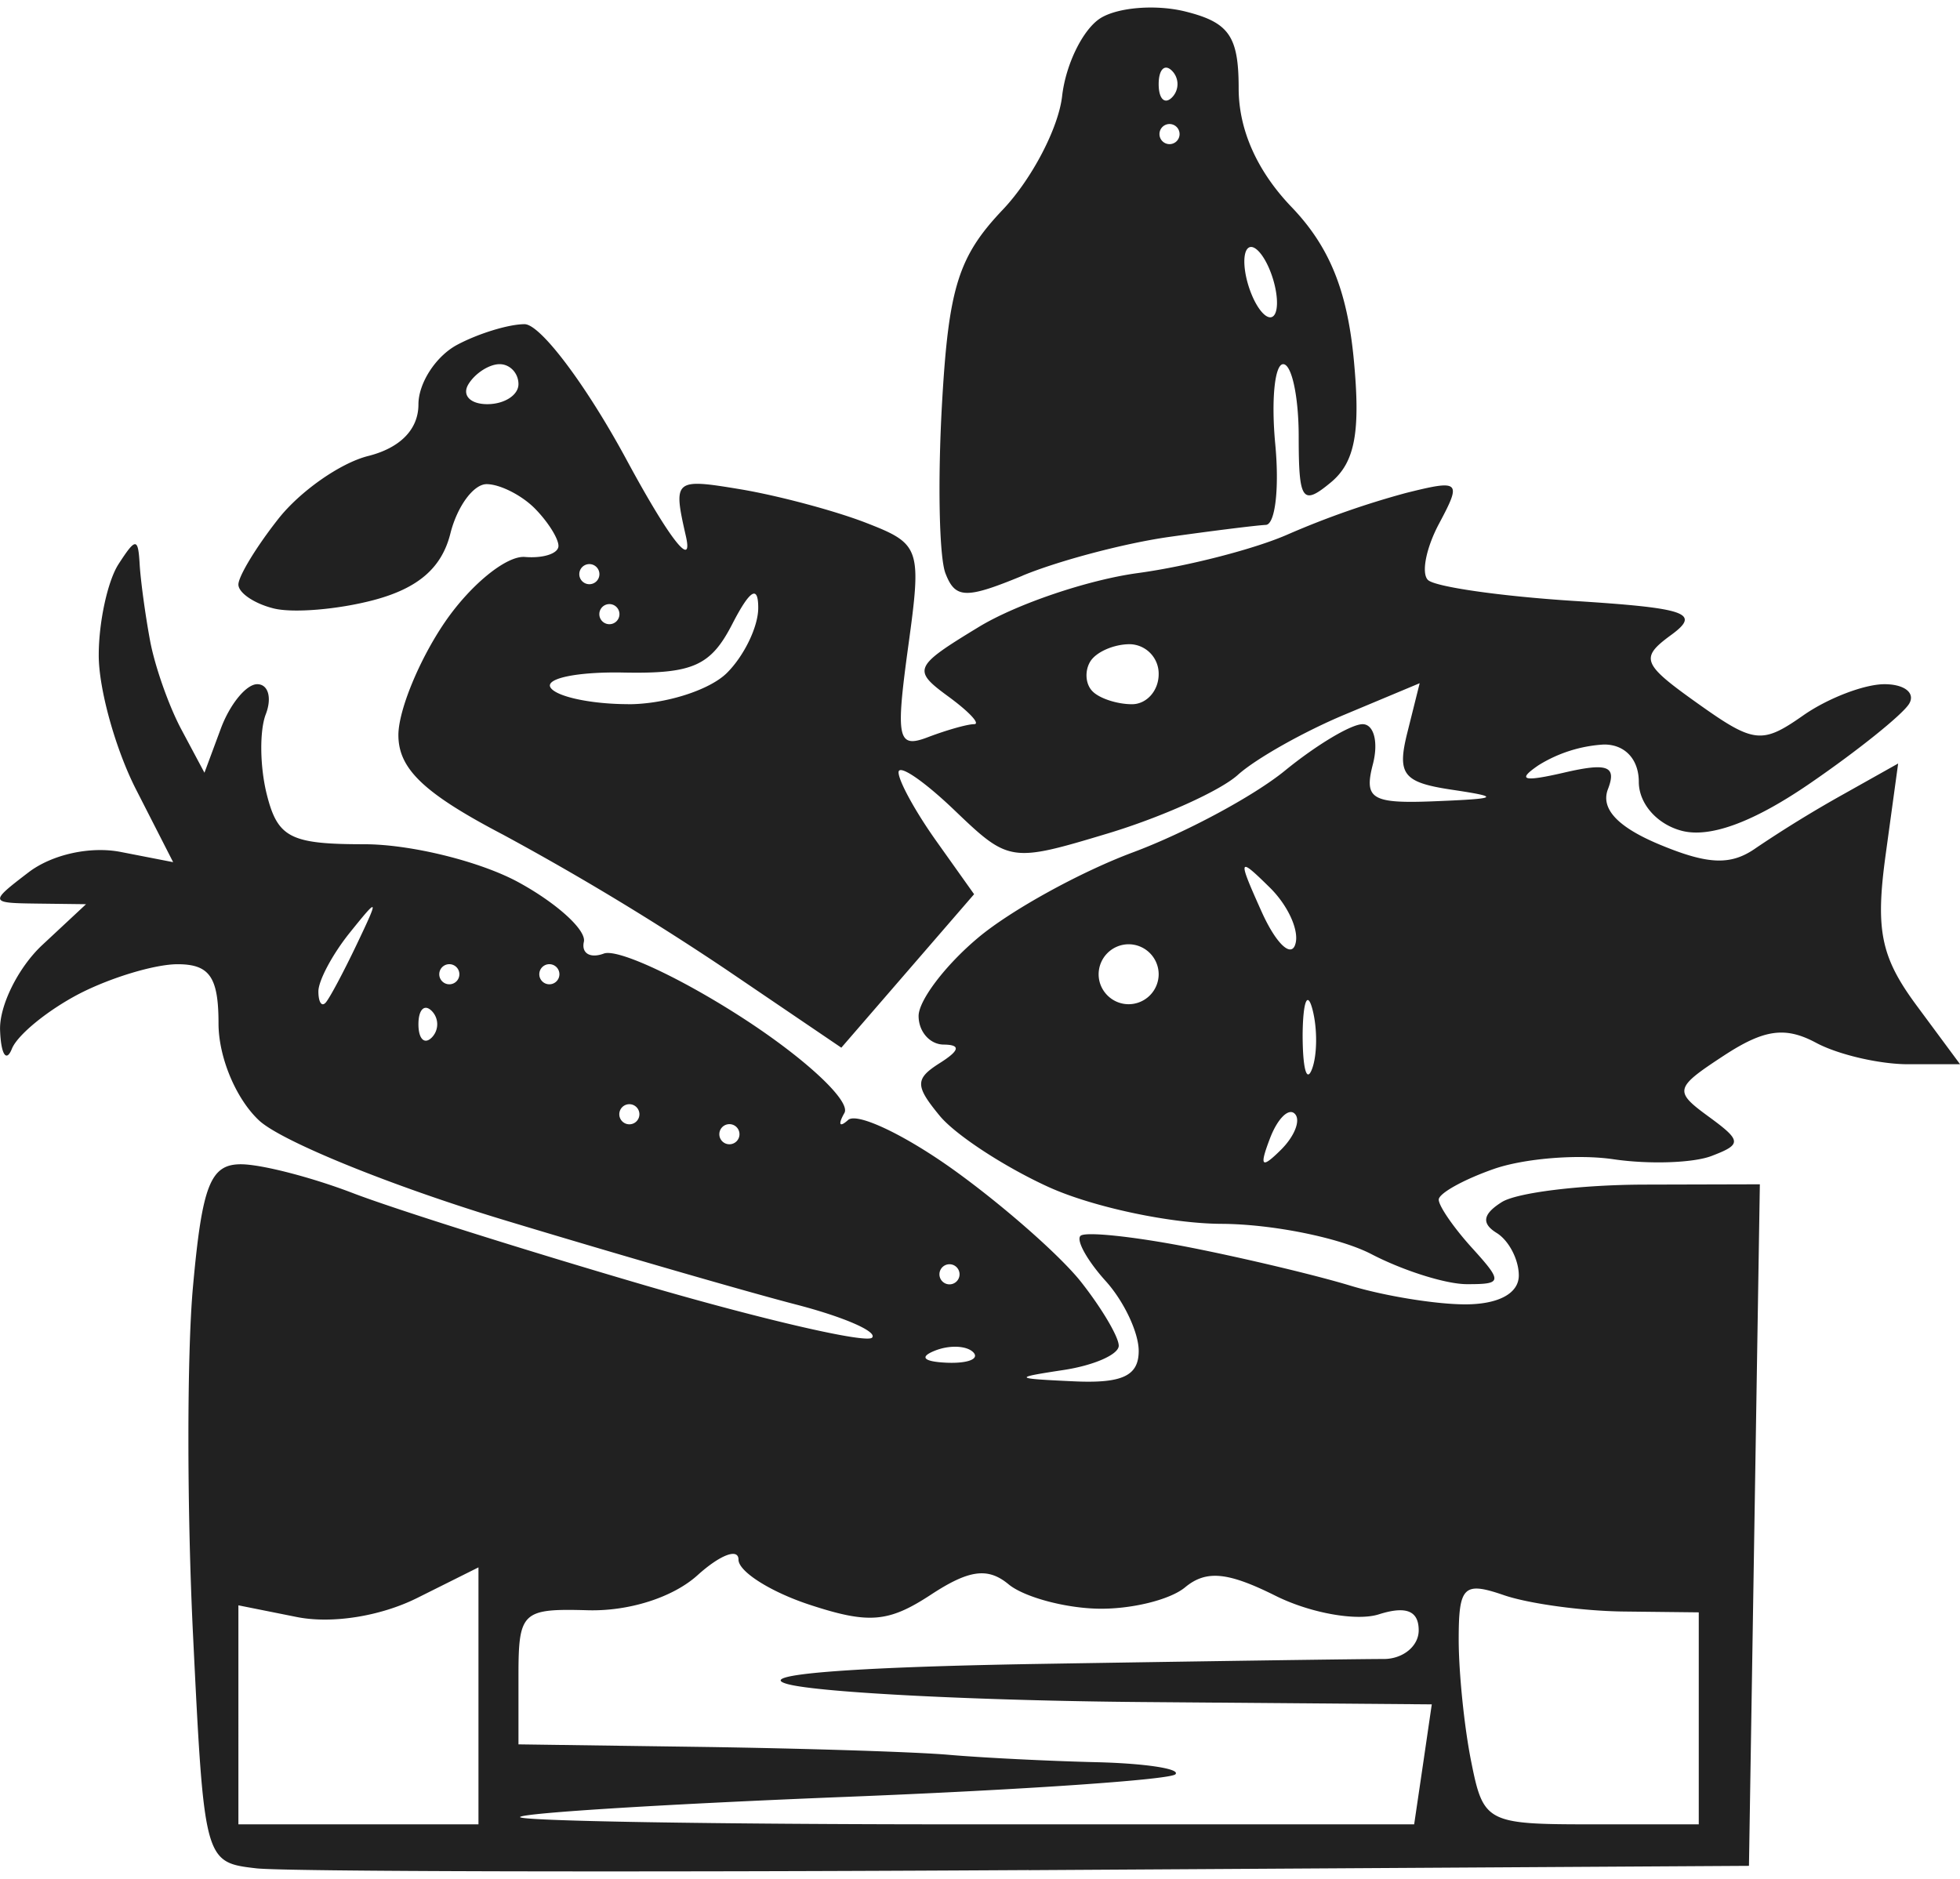 <svg xmlns="http://www.w3.org/2000/svg" width="97" height="93" viewBox="0 0 25.922 24.655"><title>ryza2 shop</title><g fill="#212121" class="nc-icon-wrapper"><g id="layer1" transform="translate(278.705 -631.894)"><path d="M-265.101 656.531c-5.239.031-9.835.02-10.214-.023-.687-.08-.69-.088-.837-3.085-.081-1.653-.082-3.73 0-4.617.121-1.335.23-1.611.633-1.611.268 0 .936.172 1.485.383.548.21 2.285.758 3.858 1.218 1.574.459 2.926.77 3.004.693.078-.079-.376-.276-1.01-.44-.632-.164-2.368-.666-3.855-1.116-1.488-.45-2.946-1.042-3.241-1.317-.306-.285-.537-.837-.537-1.283 0-.614-.118-.784-.542-.784-.298 0-.883.176-1.3.391-.415.216-.817.543-.891.728-.074.185-.145.073-.156-.249-.011-.321.24-.827.558-1.124l.579-.54-.645-.008c-.634-.008-.636-.015-.116-.413.31-.237.816-.349 1.22-.27l.693.135-.494-.968c-.271-.533-.492-1.33-.49-1.772 0-.442.12-.983.261-1.201.228-.353.26-.353.28 0 .013.218.075.674.138 1.012.063.339.25.87.417 1.18l.302.566.217-.585c.12-.322.336-.586.481-.586.146 0 .197.18.113.398-.084.218-.078.695.013 1.058.144.575.312.661 1.29.661.617 0 1.538.228 2.045.506.507.278.893.631.859.784-.035.153.084.223.264.156.18-.068 1.006.315 1.835.851s1.435 1.101 1.347 1.257c-.088.155-.066.197.049.093.115-.104.744.193 1.397.661.653.469 1.41 1.135 1.684 1.482.274.348.498.727.498.843 0 .116-.328.26-.728.321-.677.103-.668.113.132.15.643.03.86-.072.86-.402 0-.244-.197-.661-.44-.928-.24-.267-.39-.535-.33-.594.06-.06.705.008 1.432.15.728.143 1.688.372 2.135.508.447.136 1.132.248 1.522.248.44 0 .708-.145.708-.382 0-.21-.131-.462-.292-.562-.205-.126-.185-.25.066-.408.197-.126 1.046-.23 1.886-.232l1.528-.004-.072 4.508-.072 4.507-9.525.057zm-8.864-.605h1.588v-3.399l-.813.406c-.486.242-1.126.343-1.588.251l-.774-.155V655.926zm7.996 0h5.967l.117-.793.116-.794-3.857-.031c-2.12-.018-4.214-.123-4.65-.234-.49-.125.773-.228 3.307-.27 2.256-.037 4.31-.066 4.564-.065.255 0 .463-.17.463-.379 0-.26-.167-.327-.53-.211-.293.092-.906-.018-1.363-.246-.635-.317-.919-.343-1.198-.111-.202.167-.728.294-1.17.281-.441-.013-.965-.158-1.163-.322-.274-.227-.523-.194-1.03.139-.56.367-.821.388-1.605.13-.515-.17-.937-.438-.937-.595 0-.157-.243-.064-.541.205-.325.294-.907.48-1.455.464-.868-.024-.914.02-.914.874v.9l2.447.034c1.347.02 2.805.066 3.242.104.436.038 1.32.083 1.962.098.643.016 1.11.088 1.037.16-.072.072-2.027.206-4.344.298-2.316.092-4.261.211-4.322.266-.06.054 2.575.098 5.857.098zm8.31 0h1.421v-2.804l-.992-.011c-.545-.006-1.26-.104-1.587-.217-.53-.182-.596-.118-.596.587 0 .435.074 1.164.166 1.618.16.803.206.827 1.587.827zm-8.522-6.106c.278.011.435-.051.347-.139-.088-.088-.316-.097-.507-.02-.211.084-.149.146.16.159zm.022-1.037a.133.133 0 1 0 0-.265.133.133 0 0 0 0 .265zm-2.91-1.853a.133.133 0 1 0-.001-.265.133.133 0 0 0 0 .265zm-1.324-.264a.133.133 0 1 0 0-.265.133.133 0 0 0 0 .265zm-2.602-1.147a.25.25 0 0 0 0-.352c-.097-.097-.176-.018-.176.176 0 .194.079.273.176.176zm-1.402-.463c.053-.06.238-.408.411-.771.297-.624.292-.632-.097-.148-.226.282-.411.63-.411.771 0 .142.043.209.097.148zm1.623-.242a.133.133 0 1 0 0-.265.133.133 0 0 0 0 .265zm1.323 0a.133.133 0 1 0 0-.265.133.133 0 0 0 0 .265zm12.146 3.967c-.278 0-.845-.18-1.262-.397-.417-.217-1.31-.398-1.985-.401-.674-.003-1.702-.222-2.285-.487-.582-.265-1.229-.688-1.438-.94-.33-.4-.33-.491 0-.7.264-.167.279-.242.05-.244-.183-.002-.331-.172-.331-.378 0-.205.352-.67.783-1.032.43-.363 1.353-.872 2.05-1.132.697-.26 1.604-.747 2.015-1.084.412-.336.872-.612 1.024-.612.15 0 .212.238.136.53-.12.462-.017.524.83.489.836-.034.865-.055.215-.152-.647-.097-.728-.202-.588-.76l.162-.649-.989.414c-.544.227-1.18.586-1.415.798-.234.212-1.01.561-1.723.776-1.282.386-1.306.382-2.031-.313-.404-.386-.734-.61-.734-.496 0 .114.225.524.5.91l.499.702-.878 1.015-.878 1.015-1.54-1.045a36.33 36.33 0 0 0-2.929-1.77c-1.048-.548-1.389-.871-1.389-1.32 0-.327.277-1 .615-1.494.338-.494.814-.882 1.058-.862.244.02.444-.045.444-.146 0-.1-.143-.325-.317-.5-.175-.174-.46-.317-.633-.317-.174 0-.39.295-.48.655-.114.454-.427.724-1.02.88-.472.124-1.066.173-1.32.108-.255-.064-.463-.206-.463-.315 0-.109.236-.498.525-.865.288-.368.824-.743 1.19-.835.426-.107.666-.353.666-.682 0-.283.23-.638.512-.789.281-.15.683-.273.892-.273.209 0 .813.803 1.344 1.785.568 1.053.892 1.47.789 1.018-.171-.751-.155-.765.723-.619.495.083 1.238.281 1.651.44.73.283.747.332.565 1.652-.166 1.212-.138 1.34.262 1.187.247-.094.522-.172.61-.172.09 0-.065-.165-.341-.367-.478-.35-.458-.395.404-.919.498-.303 1.446-.624 2.105-.713.66-.09 1.557-.321 1.993-.516a11.368 11.368 0 0 1 1.55-.543c.717-.179.74-.158.442.4-.173.322-.241.66-.15.75.09.09.954.215 1.922.277 1.5.095 1.69.16 1.3.447-.422.308-.394.383.345.909.744.53.85.542 1.395.16.325-.228.809-.414 1.076-.414s.413.118.325.261c-.09.144-.674.614-1.3 1.044-.752.518-1.33.732-1.706.634-.328-.086-.568-.36-.568-.647 0-.3-.185-.497-.463-.494a1.837 1.837 0 0 0-.86.272c-.295.2-.208.225.333.1.576-.134.7-.088.582.218-.1.26.13.504.69.736.641.266.94.275 1.27.041a16.06 16.06 0 0 1 1.155-.71l.723-.406-.166 1.211c-.136.994-.063 1.35.41 1.99l.575.777h-.687c-.378 0-.925-.127-1.216-.283-.408-.219-.688-.18-1.22.168-.653.428-.664.47-.206.805.442.323.446.369.043.523-.242.093-.825.113-1.296.044-.47-.07-1.183-.012-1.584.128-.4.14-.729.323-.729.406 0 .084.197.37.438.636.41.452.405.483-.066.482zm-2.456-1.78c.18-.18.262-.393.18-.474-.081-.082-.229.065-.328.326-.144.377-.113.407.148.148zm.405-1.058c.072-.179.077-.536.01-.793-.067-.258-.126-.111-.131.325 0 .437.05.647.121.468zm-2.422-.865a.398.398 0 0 0 .397-.396.398.398 0 0 0-.397-.397.398.398 0 0 0-.397.397c0 .218.179.396.397.396zm2.203-.79c.06-.176-.094-.517-.34-.757-.417-.41-.424-.389-.106.32.187.417.388.614.446.438zm-8.821-3.178c.49 0 1.079-.187 1.307-.416.229-.229.414-.616.412-.86 0-.306-.11-.238-.344.217-.284.552-.522.658-1.44.64-.604-.012-1.038.077-.963.198.075.121.538.22 1.028.22zm6.662 0c.194 0 .353-.179.353-.397a.39.39 0 0 0-.382-.397c-.21 0-.444.102-.522.228-.077.125-.065.303.03.396.092.094.327.17.521.17zm-6.923-1.059a.133.133 0 1 0 0-.265.133.133 0 0 0 0 .265zm-.265-.529a.133.133 0 1 0 0-.265.133.133 0 0 0 0 .265zm-1.338-2.381c.226 0 .412-.12.412-.265 0-.145-.112-.264-.249-.264s-.323.119-.412.264c-.09.146.022.265.249.265zm7.081 2.268c-.753.311-.892.307-1.022-.031-.083-.216-.103-1.22-.046-2.232.087-1.546.216-1.957.803-2.576.385-.405.738-1.082.786-1.503.048-.422.276-.886.508-1.032.233-.145.739-.184 1.125-.087.576.144.702.327.702 1.016 0 .548.244 1.095.7 1.57.498.52.734 1.098.822 2.01.092.962.018 1.366-.303 1.632-.377.313-.425.244-.425-.606 0-.527-.092-.958-.205-.958-.113 0-.16.476-.105 1.058.055.582 0 1.063-.125 1.068-.125.006-.703.078-1.285.16-.582.083-1.45.312-1.93.51zm3.318-3.436c.073-.073.055-.333-.039-.578-.094-.246-.23-.387-.303-.314-.073.073-.055.333.039.578.094.246.23.387.303.314zm-1.388-2.272a.133.133 0 1 0 0-.265.133.133 0 0 0 0 .265zm.044-.617a.25.25 0 0 0 0-.353c-.097-.097-.176-.017-.176.177s.079.273.176.176z" id="path1183-3" fill="#212121" stroke-width=".265"></path></g></g></svg>